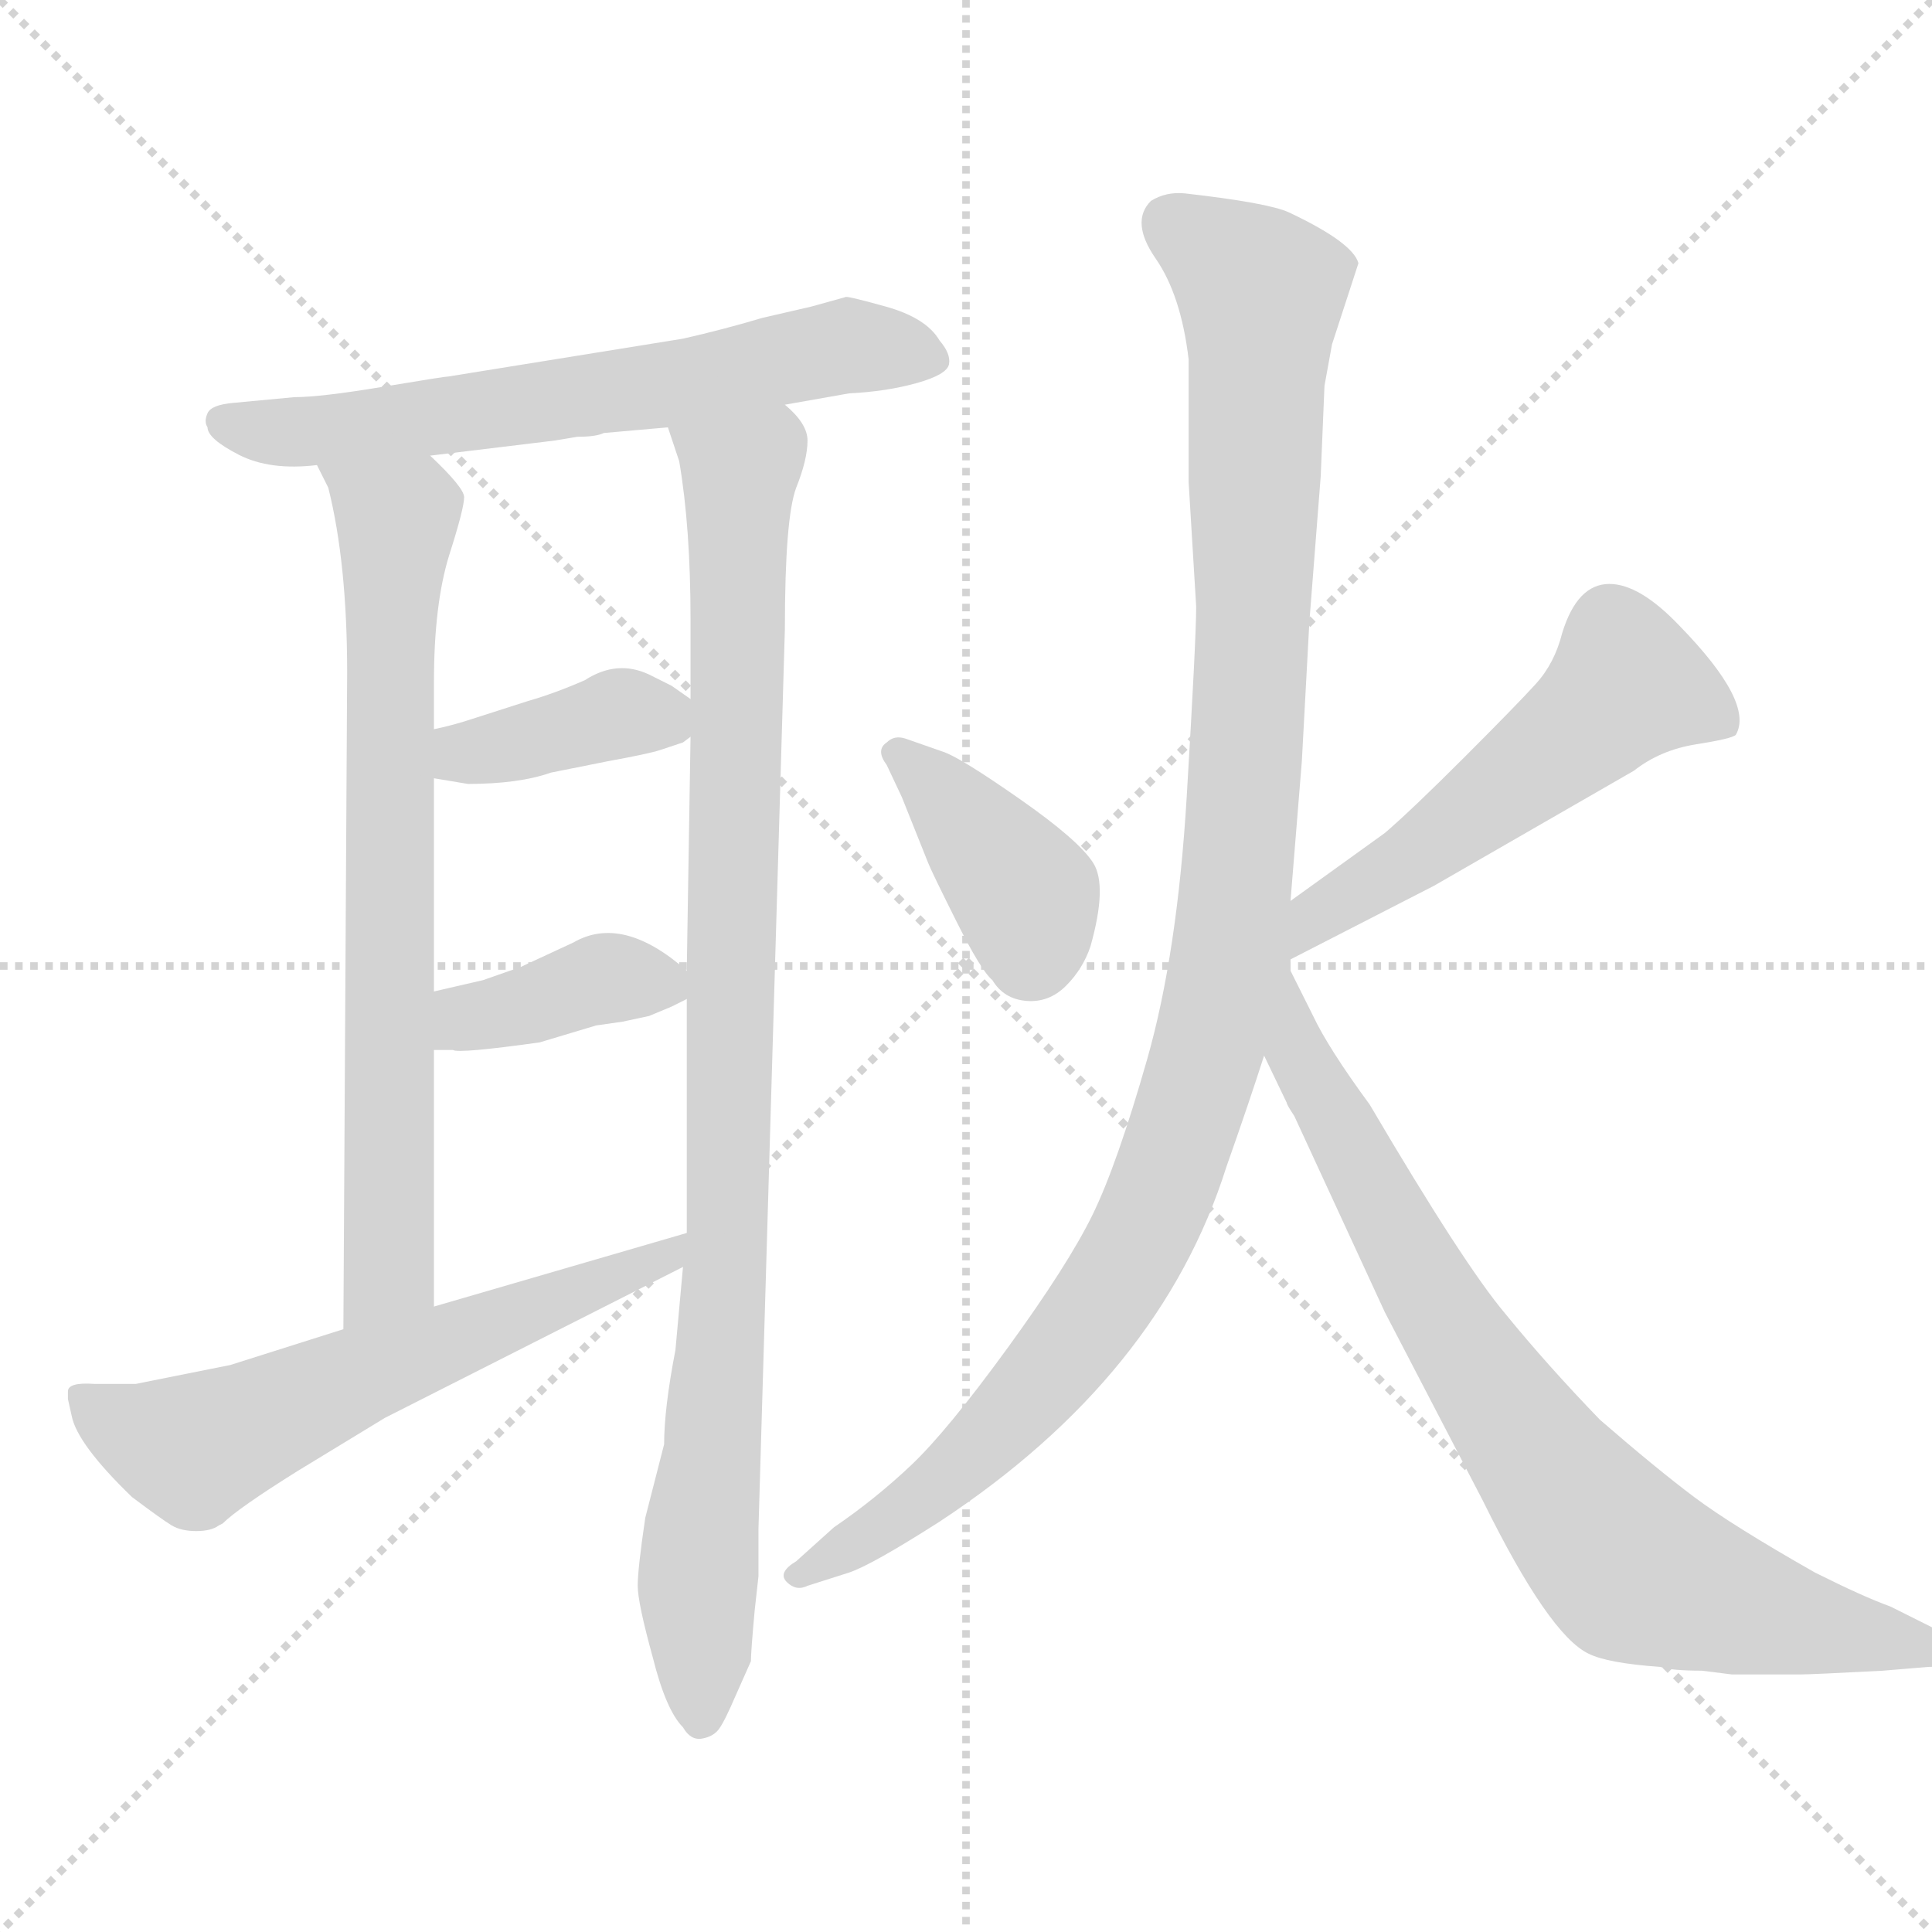<svg xmlns="http://www.w3.org/2000/svg" version="1.1" viewBox="0 0 1024 1024">
  <g stroke="lightgray" stroke-dasharray="1,1" stroke-width="1" transform="scale(4, 4)">
    <line x1="0" y1="0" x2="256" y2="256" />
    <line x1="256" y1="0" x2="0" y2="256" />
    <line x1="128" y1="0" x2="128" y2="256" />
    <line x1="0" y1="128" x2="256" y2="128" />
  </g>
  <g transform="scale(1.0, -1.0) translate(0.0, -835.50)">
    <style type="text/css">
      
        @keyframes keyframes0 {
          from {
            stroke: blue;
            stroke-dashoffset: 636;
            stroke-width: 128;
          }
          67% {
            animation-timing-function: step-end;
            stroke: blue;
            stroke-dashoffset: 0;
            stroke-width: 128;
          }
          to {
            stroke: black;
            stroke-width: 1024;
          }
        }
        #make-me-a-hanzi-animation-0 {
          animation: keyframes0 0.768s both;
          animation-delay: 0s;
          animation-timing-function: linear;
        }
      
        @keyframes keyframes1 {
          from {
            stroke: blue;
            stroke-dashoffset: 726;
            stroke-width: 128;
          }
          70% {
            animation-timing-function: step-end;
            stroke: blue;
            stroke-dashoffset: 0;
            stroke-width: 128;
          }
          to {
            stroke: black;
            stroke-width: 1024;
          }
        }
        #make-me-a-hanzi-animation-1 {
          animation: keyframes1 0.841s both;
          animation-delay: 0.768s;
          animation-timing-function: linear;
        }
      
        @keyframes keyframes2 {
          from {
            stroke: blue;
            stroke-dashoffset: 954;
            stroke-width: 128;
          }
          76% {
            animation-timing-function: step-end;
            stroke: blue;
            stroke-dashoffset: 0;
            stroke-width: 128;
          }
          to {
            stroke: black;
            stroke-width: 1024;
          }
        }
        #make-me-a-hanzi-animation-2 {
          animation: keyframes2 1.026s both;
          animation-delay: 1.608s;
          animation-timing-function: linear;
        }
      
        @keyframes keyframes3 {
          from {
            stroke: blue;
            stroke-dashoffset: 384;
            stroke-width: 128;
          }
          56% {
            animation-timing-function: step-end;
            stroke: blue;
            stroke-dashoffset: 0;
            stroke-width: 128;
          }
          to {
            stroke: black;
            stroke-width: 1024;
          }
        }
        #make-me-a-hanzi-animation-3 {
          animation: keyframes3 0.562s both;
          animation-delay: 2.635s;
          animation-timing-function: linear;
        }
      
        @keyframes keyframes4 {
          from {
            stroke: blue;
            stroke-dashoffset: 382;
            stroke-width: 128;
          }
          55% {
            animation-timing-function: step-end;
            stroke: blue;
            stroke-dashoffset: 0;
            stroke-width: 128;
          }
          to {
            stroke: black;
            stroke-width: 1024;
          }
        }
        #make-me-a-hanzi-animation-4 {
          animation: keyframes4 0.561s both;
          animation-delay: 3.197s;
          animation-timing-function: linear;
        }
      
        @keyframes keyframes5 {
          from {
            stroke: blue;
            stroke-dashoffset: 604;
            stroke-width: 128;
          }
          66% {
            animation-timing-function: step-end;
            stroke: blue;
            stroke-dashoffset: 0;
            stroke-width: 128;
          }
          to {
            stroke: black;
            stroke-width: 1024;
          }
        }
        #make-me-a-hanzi-animation-5 {
          animation: keyframes5 0.742s both;
          animation-delay: 3.758s;
          animation-timing-function: linear;
        }
      
        @keyframes keyframes6 {
          from {
            stroke: blue;
            stroke-dashoffset: 391;
            stroke-width: 128;
          }
          56% {
            animation-timing-function: step-end;
            stroke: blue;
            stroke-dashoffset: 0;
            stroke-width: 128;
          }
          to {
            stroke: black;
            stroke-width: 1024;
          }
        }
        #make-me-a-hanzi-animation-6 {
          animation: keyframes6 0.568s both;
          animation-delay: 4.5s;
          animation-timing-function: linear;
        }
      
        @keyframes keyframes7 {
          from {
            stroke: blue;
            stroke-dashoffset: 535;
            stroke-width: 128;
          }
          64% {
            animation-timing-function: step-end;
            stroke: blue;
            stroke-dashoffset: 0;
            stroke-width: 128;
          }
          to {
            stroke: black;
            stroke-width: 1024;
          }
        }
        #make-me-a-hanzi-animation-7 {
          animation: keyframes7 0.685s both;
          animation-delay: 5.068s;
          animation-timing-function: linear;
        }
      
        @keyframes keyframes8 {
          from {
            stroke: blue;
            stroke-dashoffset: 1085;
            stroke-width: 128;
          }
          78% {
            animation-timing-function: step-end;
            stroke: blue;
            stroke-dashoffset: 0;
            stroke-width: 128;
          }
          to {
            stroke: black;
            stroke-width: 1024;
          }
        }
        #make-me-a-hanzi-animation-8 {
          animation: keyframes8 1.133s both;
          animation-delay: 5.753s;
          animation-timing-function: linear;
        }
      
        @keyframes keyframes9 {
          from {
            stroke: blue;
            stroke-dashoffset: 765;
            stroke-width: 128;
          }
          71% {
            animation-timing-function: step-end;
            stroke: blue;
            stroke-dashoffset: 0;
            stroke-width: 128;
          }
          to {
            stroke: black;
            stroke-width: 1024;
          }
        }
        #make-me-a-hanzi-animation-9 {
          animation: keyframes9 0.873s both;
          animation-delay: 6.886s;
          animation-timing-function: linear;
        }
      
    </style>
    
      <path d="M 416 621 L 450 627 Q 470 628 486 632.5 Q 502 637 503 642.5 Q 504 648 498 655 Q 491 667 469.5 673 Q 448 679 448 678 L 430 673 L 404 667 Q 384 661 362 656 L 238 636 Q 236 636 203 630.5 Q 170 625 156 625 L 124 622 Q 112 621 110 616.5 Q 108 612 110 609 Q 110 603 126.5 594.5 Q 143 586 168 589 L 228 594 L 294 602 L 306 604 Q 316 604 320 606 L 354 609 L 416 621 Z" fill="lightgray" />
    
      <path d="M 168 589 L 174 577 Q 184 537 184 479 L 182 131 C 182 101 230 113 230 143 L 230 279 L 230 310 L 230 423 L 230 449 L 230 474 Q 230 515 238 541 Q 246 566 246 572 Q 246 577 228 594 C 207 615 155 616 168 589 Z" fill="lightgray" />
    
      <path d="M 362 164 L 358 120 Q 352 89 352 70 L 342 31 Q 338 4 338 -5 Q 338 -14 346 -43 Q 353 -71 362 -80 Q 366 -87 372 -86 Q 378 -85 381 -81 Q 384 -77 390 -63 L 398 -45 Q 398 -40 400 -18 L 402 0 L 402 25 L 416 502 Q 416 561 422 577 Q 428 592 428 602 Q 428 611 416 621 C 400 646 345 638 354 609 L 360 591 Q 366 556 366 507 L 366 465 L 366 445 L 364 321 L 364 306 L 364 182 L 362 164 Z" fill="lightgray" />
    
      <path d="M 230 423 L 248 420 Q 275 420 292 426 L 322 432 Q 344 436 350 438 L 362 442 L 366 445 C 380 455 380 455 366 465 L 356 472 L 344 478 Q 327 486 310 475 Q 294 468 280 464 L 252 455 Q 240 451 230 449 C 201 443 200 428 230 423 Z" fill="lightgray" />
    
      <path d="M 330 294 L 344 297 L 356 302 L 364 306 C 375 312 375 312 364 321 Q 330 351 304 336 L 276 323 L 256 316 L 230 310 C 201 303 200 279 230 279 L 240 279 Q 243 277 286 283 L 316 292 L 330 294 Z" fill="lightgray" />
    
      <path d="M 182 131 L 122 112 L 72 102 L 50 102 Q 36 103 36 98 L 36 96 L 36 94 L 38 85 Q 41 70 70 42 Q 86 30 91 27 Q 96 24 104 24 Q 112 24 116 27 L 118 28 Q 126 36 158 56 L 204 84 L 362 164 C 389 178 393 190 364 182 L 230 143 L 182 131 Z" fill="lightgray" />
    
      <path d="M 492 378 Q 494 373 507 347 Q 520 321 526 316 Q 532 306 544 305 Q 556 304 565 313 Q 574 322 578 334 Q 587 366 579.5 378 Q 572 390 540.5 412 Q 509 434 500 437 L 480 444 Q 474 446 470 442 Q 464 438 470 430 L 478 413 L 492 378 Z" fill="lightgray" />
    
      <path d="M 684 327 L 760 366 L 866 427 Q 880 438 899 441 Q 918 444 920 446 Q 930 463 890 504 Q 869 526 853 526 Q 836 526 828 500 Q 824 484 814 473 Q 804 462 776 434 Q 748 406 734 394 L 684 358 C 660 340 657 313 684 327 Z" fill="lightgray" />
    
      <path d="M 684 321 L 684 327 L 684 358 L 690 432 L 694 506 L 700 583 L 702 631 L 706 653 L 720 696 Q 717 707 683 723 Q 672 728 628 733 Q 618 734 610 729 Q 599 718 612.5 698.5 Q 626 679 630 645 L 630 580 L 634 514 Q 634 497 629 413.5 Q 624 330 608 274 Q 592 218 579 191.5 Q 566 165 534 121 Q 502 77 483 59 Q 464 41 442 26 L 422 8 Q 412 2 417 -3 Q 422 -8 428 -5 L 450 2 Q 462 6 498 29 Q 615 106 650 217 Q 662 251 670 276 L 684 321 Z" fill="lightgray" />
    
      <path d="M 670 276 L 682 251 Q 682 250 686 244 L 734 140 L 786 40 Q 821 -31 842 -41 Q 852 -46 880 -48 Q 886 -50 902 -50 L 918 -52 L 954 -52 Q 960 -52 998 -50 L 1022 -48 Q 1036 -48 1036 -40 Q 1036 -32 1026 -28 L 1002 -16 Q 988 -11 962 2 Q 918 27 898 42 Q 878 57 848 83 Q 820 112 798 139 Q 776 165 726 250 Q 704 280 696 297 L 684 321 C 671 348 657 303 670 276 Z" fill="lightgray" />
    
    
      <clipPath id="make-me-a-hanzi-clip-0">
        <path d="M 416 621 L 450 627 Q 470 628 486 632.5 Q 502 637 503 642.5 Q 504 648 498 655 Q 491 667 469.5 673 Q 448 679 448 678 L 430 673 L 404 667 Q 384 661 362 656 L 238 636 Q 236 636 203 630.5 Q 170 625 156 625 L 124 622 Q 112 621 110 616.5 Q 108 612 110 609 Q 110 603 126.5 594.5 Q 143 586 168 589 L 228 594 L 294 602 L 306 604 Q 316 604 320 606 L 354 609 L 416 621 Z" />
      </clipPath>
      <path clip-path="url(#make-me-a-hanzi-clip-0)" d="M 120 613 L 127 608 L 174 607 L 357 632 L 449 652 L 494 646" fill="none" id="make-me-a-hanzi-animation-0" stroke-dasharray="508 1016" stroke-linecap="round" />
    
      <clipPath id="make-me-a-hanzi-clip-1">
        <path d="M 168 589 L 174 577 Q 184 537 184 479 L 182 131 C 182 101 230 113 230 143 L 230 279 L 230 310 L 230 423 L 230 449 L 230 474 Q 230 515 238 541 Q 246 566 246 572 Q 246 577 228 594 C 207 615 155 616 168 589 Z" />
      </clipPath>
      <path clip-path="url(#make-me-a-hanzi-clip-1)" d="M 176 585 L 211 557 L 206 487 L 207 166 L 186 139" fill="none" id="make-me-a-hanzi-animation-1" stroke-dasharray="598 1196" stroke-linecap="round" />
    
      <clipPath id="make-me-a-hanzi-clip-2">
        <path d="M 362 164 L 358 120 Q 352 89 352 70 L 342 31 Q 338 4 338 -5 Q 338 -14 346 -43 Q 353 -71 362 -80 Q 366 -87 372 -86 Q 378 -85 381 -81 Q 384 -77 390 -63 L 398 -45 Q 398 -40 400 -18 L 402 0 L 402 25 L 416 502 Q 416 561 422 577 Q 428 592 428 602 Q 428 611 416 621 C 400 646 345 638 354 609 L 360 591 Q 366 556 366 507 L 366 465 L 366 445 L 364 321 L 364 306 L 364 182 L 362 164 Z" />
      </clipPath>
      <path clip-path="url(#make-me-a-hanzi-clip-2)" d="M 362 607 L 392 585 L 385 161 L 370 6 L 372 -75" fill="none" id="make-me-a-hanzi-animation-2" stroke-dasharray="826 1652" stroke-linecap="round" />
    
      <clipPath id="make-me-a-hanzi-clip-3">
        <path d="M 230 423 L 248 420 Q 275 420 292 426 L 322 432 Q 344 436 350 438 L 362 442 L 366 445 C 380 455 380 455 366 465 L 356 472 L 344 478 Q 327 486 310 475 Q 294 468 280 464 L 252 455 Q 240 451 230 449 C 201 443 200 428 230 423 Z" />
      </clipPath>
      <path clip-path="url(#make-me-a-hanzi-clip-3)" d="M 236 430 L 332 458 L 359 450" fill="none" id="make-me-a-hanzi-animation-3" stroke-dasharray="256 512" stroke-linecap="round" />
    
      <clipPath id="make-me-a-hanzi-clip-4">
        <path d="M 330 294 L 344 297 L 356 302 L 364 306 C 375 312 375 312 364 321 Q 330 351 304 336 L 276 323 L 256 316 L 230 310 C 201 303 200 279 230 279 L 240 279 Q 243 277 286 283 L 316 292 L 330 294 Z" />
      </clipPath>
      <path clip-path="url(#make-me-a-hanzi-clip-4)" d="M 235 287 L 247 296 L 318 316 L 355 314" fill="none" id="make-me-a-hanzi-animation-4" stroke-dasharray="254 508" stroke-linecap="round" />
    
      <clipPath id="make-me-a-hanzi-clip-5">
        <path d="M 182 131 L 122 112 L 72 102 L 50 102 Q 36 103 36 98 L 36 96 L 36 94 L 38 85 Q 41 70 70 42 Q 86 30 91 27 Q 96 24 104 24 Q 112 24 116 27 L 118 28 Q 126 36 158 56 L 204 84 L 362 164 C 389 178 393 190 364 182 L 230 143 L 182 131 Z" />
      </clipPath>
      <path clip-path="url(#make-me-a-hanzi-clip-5)" d="M 44 97 L 60 82 L 103 67 L 194 108 L 352 167 L 357 178" fill="none" id="make-me-a-hanzi-animation-5" stroke-dasharray="476 952" stroke-linecap="round" />
    
      <clipPath id="make-me-a-hanzi-clip-6">
        <path d="M 492 378 Q 494 373 507 347 Q 520 321 526 316 Q 532 306 544 305 Q 556 304 565 313 Q 574 322 578 334 Q 587 366 579.5 378 Q 572 390 540.5 412 Q 509 434 500 437 L 480 444 Q 474 446 470 442 Q 464 438 470 430 L 478 413 L 492 378 Z" />
      </clipPath>
      <path clip-path="url(#make-me-a-hanzi-clip-6)" d="M 476 436 L 537 369 L 546 351 L 545 327" fill="none" id="make-me-a-hanzi-animation-6" stroke-dasharray="263 526" stroke-linecap="round" />
    
      <clipPath id="make-me-a-hanzi-clip-7">
        <path d="M 684 327 L 760 366 L 866 427 Q 880 438 899 441 Q 918 444 920 446 Q 930 463 890 504 Q 869 526 853 526 Q 836 526 828 500 Q 824 484 814 473 Q 804 462 776 434 Q 748 406 734 394 L 684 358 C 660 340 657 313 684 327 Z" />
      </clipPath>
      <path clip-path="url(#make-me-a-hanzi-clip-7)" d="M 914 452 L 862 473 L 782 405 L 697 348 L 688 335" fill="none" id="make-me-a-hanzi-animation-7" stroke-dasharray="407 814" stroke-linecap="round" />
    
      <clipPath id="make-me-a-hanzi-clip-8">
        <path d="M 684 321 L 684 327 L 684 358 L 690 432 L 694 506 L 700 583 L 702 631 L 706 653 L 720 696 Q 717 707 683 723 Q 672 728 628 733 Q 618 734 610 729 Q 599 718 612.5 698.5 Q 626 679 630 645 L 630 580 L 634 514 Q 634 497 629 413.5 Q 624 330 608 274 Q 592 218 579 191.5 Q 566 165 534 121 Q 502 77 483 59 Q 464 41 442 26 L 422 8 Q 412 2 417 -3 Q 422 -8 428 -5 L 450 2 Q 462 6 498 29 Q 615 106 650 217 Q 662 251 670 276 L 684 321 Z" />
      </clipPath>
      <path clip-path="url(#make-me-a-hanzi-clip-8)" d="M 619 718 L 668 679 L 663 471 L 652 323 L 644 292 L 612 195 L 570 126 L 496 47 L 423 1" fill="none" id="make-me-a-hanzi-animation-8" stroke-dasharray="957 1914" stroke-linecap="round" />
    
      <clipPath id="make-me-a-hanzi-clip-9">
        <path d="M 670 276 L 682 251 Q 682 250 686 244 L 734 140 L 786 40 Q 821 -31 842 -41 Q 852 -46 880 -48 Q 886 -50 902 -50 L 918 -52 L 954 -52 Q 960 -52 998 -50 L 1022 -48 Q 1036 -48 1036 -40 Q 1036 -32 1026 -28 L 1002 -16 Q 988 -11 962 2 Q 918 27 898 42 Q 878 57 848 83 Q 820 112 798 139 Q 776 165 726 250 Q 704 280 696 297 L 684 321 C 671 348 657 303 670 276 Z" />
      </clipPath>
      <path clip-path="url(#make-me-a-hanzi-clip-9)" d="M 694 272 L 704 269 L 710 223 L 729 218 L 737 173 L 749 169 L 766 125 L 789 107 L 799 78 L 809 73 L 835 31 L 869 1 L 927 -14 L 936 -22 L 1024 -38" fill="none" id="make-me-a-hanzi-animation-9" stroke-dasharray="637 1274" stroke-linecap="round" />
    
  </g>
</svg>